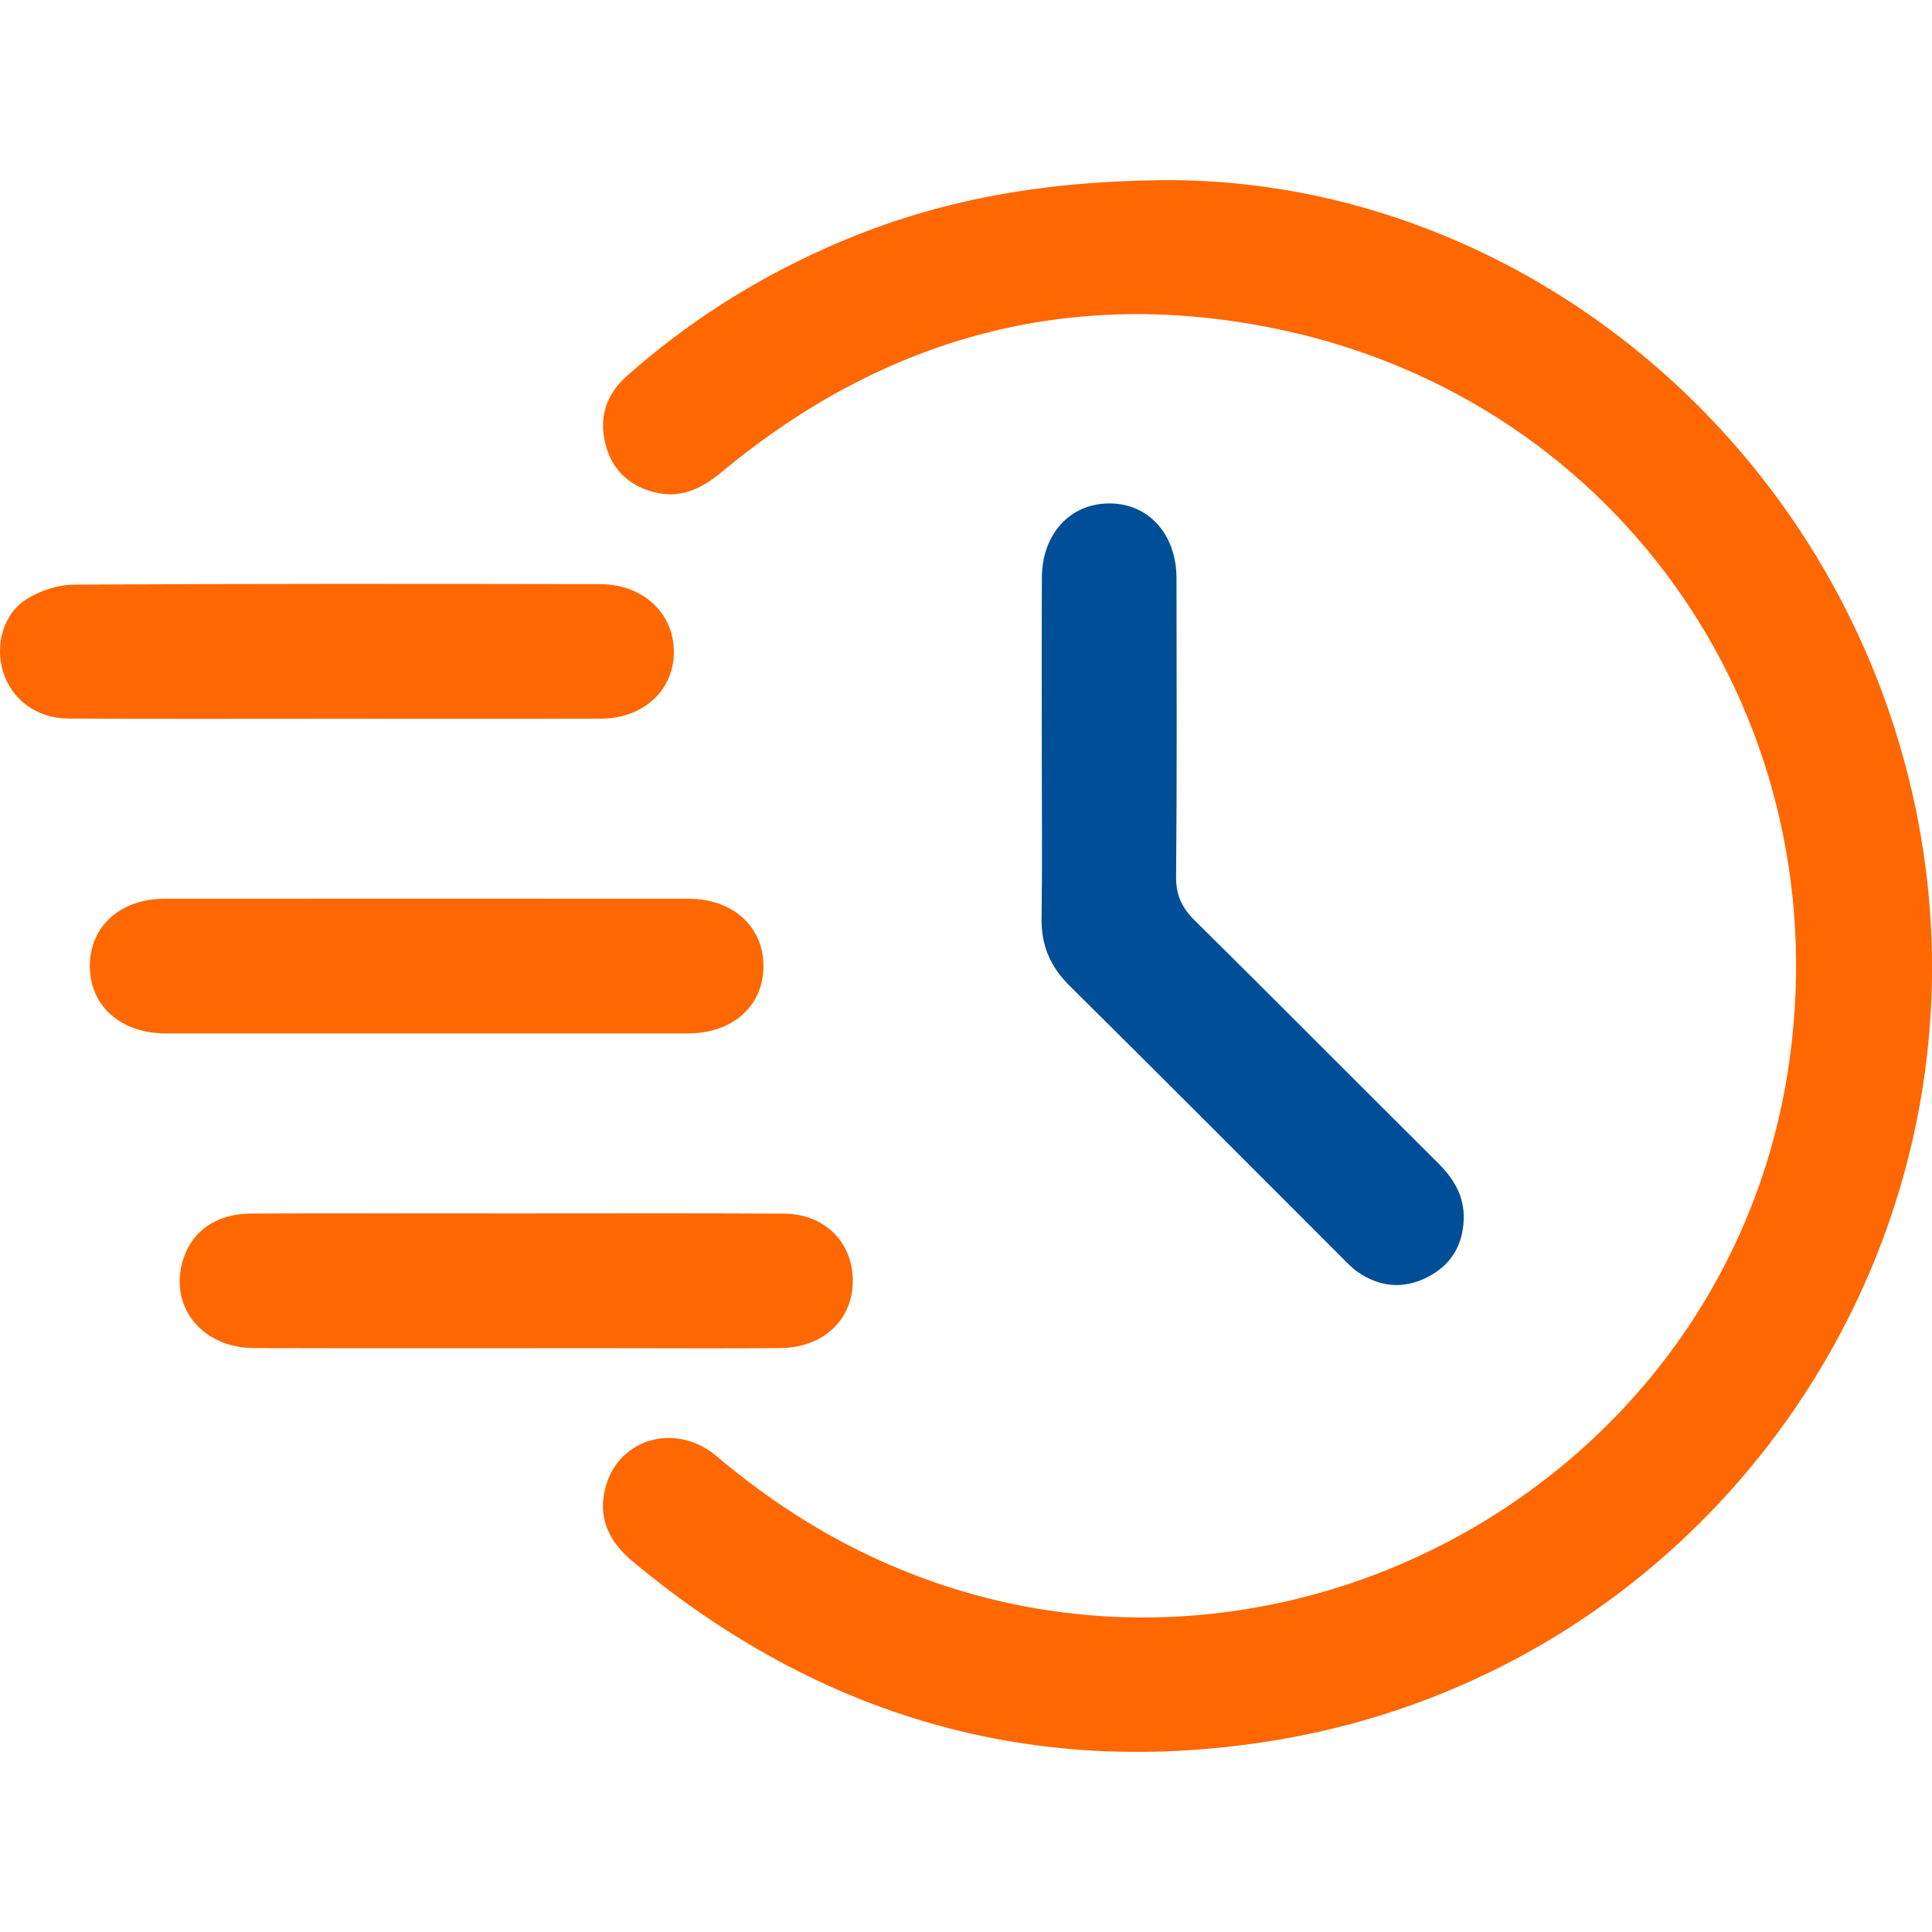 <?xml version="1.0" encoding="utf-8"?>
<!-- Generator: Adobe Illustrator 27.9.0, SVG Export Plug-In . SVG Version: 6.00 Build 0)  -->
<svg version="1.1" id="Layer_1" xmlns="http://www.w3.org/2000/svg" xmlns:xlink="http://www.w3.org/1999/xlink" x="0px" y="0px"
	 viewBox="0 0 1920 1920" style="enable-background:new 0 0 1920 1920;" xml:space="preserve">
<style type="text/css">
	.st0{fill:#FF6700;}
	.st1{fill:#004E98;}
</style>
<g>
	<path class="st0" d="M1164.6,179c347.3,2.2,664.7,262.2,739.5,626.3c88.7,431.9-202.3,854.2-640.1,924.7
		c-237.9,38.3-449.9-24-635.1-178.1c-24.3-20.2-35.7-44.7-26.6-75.7c13.9-47.5,70.2-62.6,109.7-29.2
		c49.8,42.1,103.7,77.4,163.3,104.2c382.5,172.5,834.2-69.6,900.9-483.1c56.1-347.7-163.2-670.7-508.5-741.5
		c-204.1-41.9-388.2,8.2-549,141.3c-19.2,15.9-39.1,27.2-64.6,22.1c-26.9-5.4-45.4-21.7-52.3-48.3c-6.9-26.4,0.4-49.6,21.1-68
		c59.4-52.6,125.5-94.9,197.9-127.2C922,201.3,1028.4,179.4,1164.6,179z"/>
	<path class="st1" d="M1035.3,745.4c0-57.2-0.2-114.3,0.1-171.5c0.2-42.9,27.6-73.1,66.2-73.6c39.2-0.6,67.5,30.2,67.6,74.1
		c0.1,99,0.5,198-0.4,296.9c-0.2,18.4,5.8,30.9,18.5,43.4c80.8,79.9,160.8,160.6,241.4,240.7c16,15.9,26.9,33.4,25.9,57
		c-1.1,26.1-13.3,45.3-36.2,56.9c-23.7,12.1-47.3,9.9-69.2-5.3c-6.2-4.3-11.5-10.1-16.9-15.5c-89.8-89.7-179.2-179.6-269.4-268.9
		c-19.1-18.9-28.2-40-27.8-67C1035.9,856.9,1035.3,801.2,1035.3,745.4z"/>
	<path class="st0" d="M421.9,1027c-85.8,0-171.5,0.1-257.3,0c-44.5-0.1-75-27.1-75.3-66.4c-0.3-39.7,30-67.4,74.2-67.4
		c173.6-0.1,347.2-0.1,520.9,0c44.1,0,74.6,27.9,74.3,67.4c-0.3,39.4-30.7,66.4-75.3,66.4C596.2,1027.1,509.1,1027,421.9,1027z"/>
	<path class="st0" d="M333.4,714.3c-88.5,0-177.1,0.3-265.6-0.2c-31.4-0.2-56.3-19-64.8-46.7c-8.1-26.5,0.3-57.8,23.9-72.3
		c13.5-8.3,31-14,46.8-14.1c174.3-1,348.5-0.8,522.8-0.5c42.4,0.1,73,28.8,73.2,67c0.1,38.4-30.1,66.6-72.8,66.7
		C509.1,714.5,421.2,714.3,333.4,714.3z"/>
	<path class="st0" d="M513.5,1205.9c88.5,0,177.1-0.3,265.6,0.2c41,0.2,69.2,29.3,68.4,68.3c-0.8,38-29.9,64.9-72.1,65.3
		c-57.9,0.5-115.7,0.1-173.6,0.1c-116.4,0-232.8,0.2-349.3-0.1c-50.7-0.2-83.3-39.3-71.5-84.5c8-30.7,33-49.1,68.9-49.2
		C337.8,1205.7,425.7,1205.9,513.5,1205.9z"/>
</g>
</svg>
